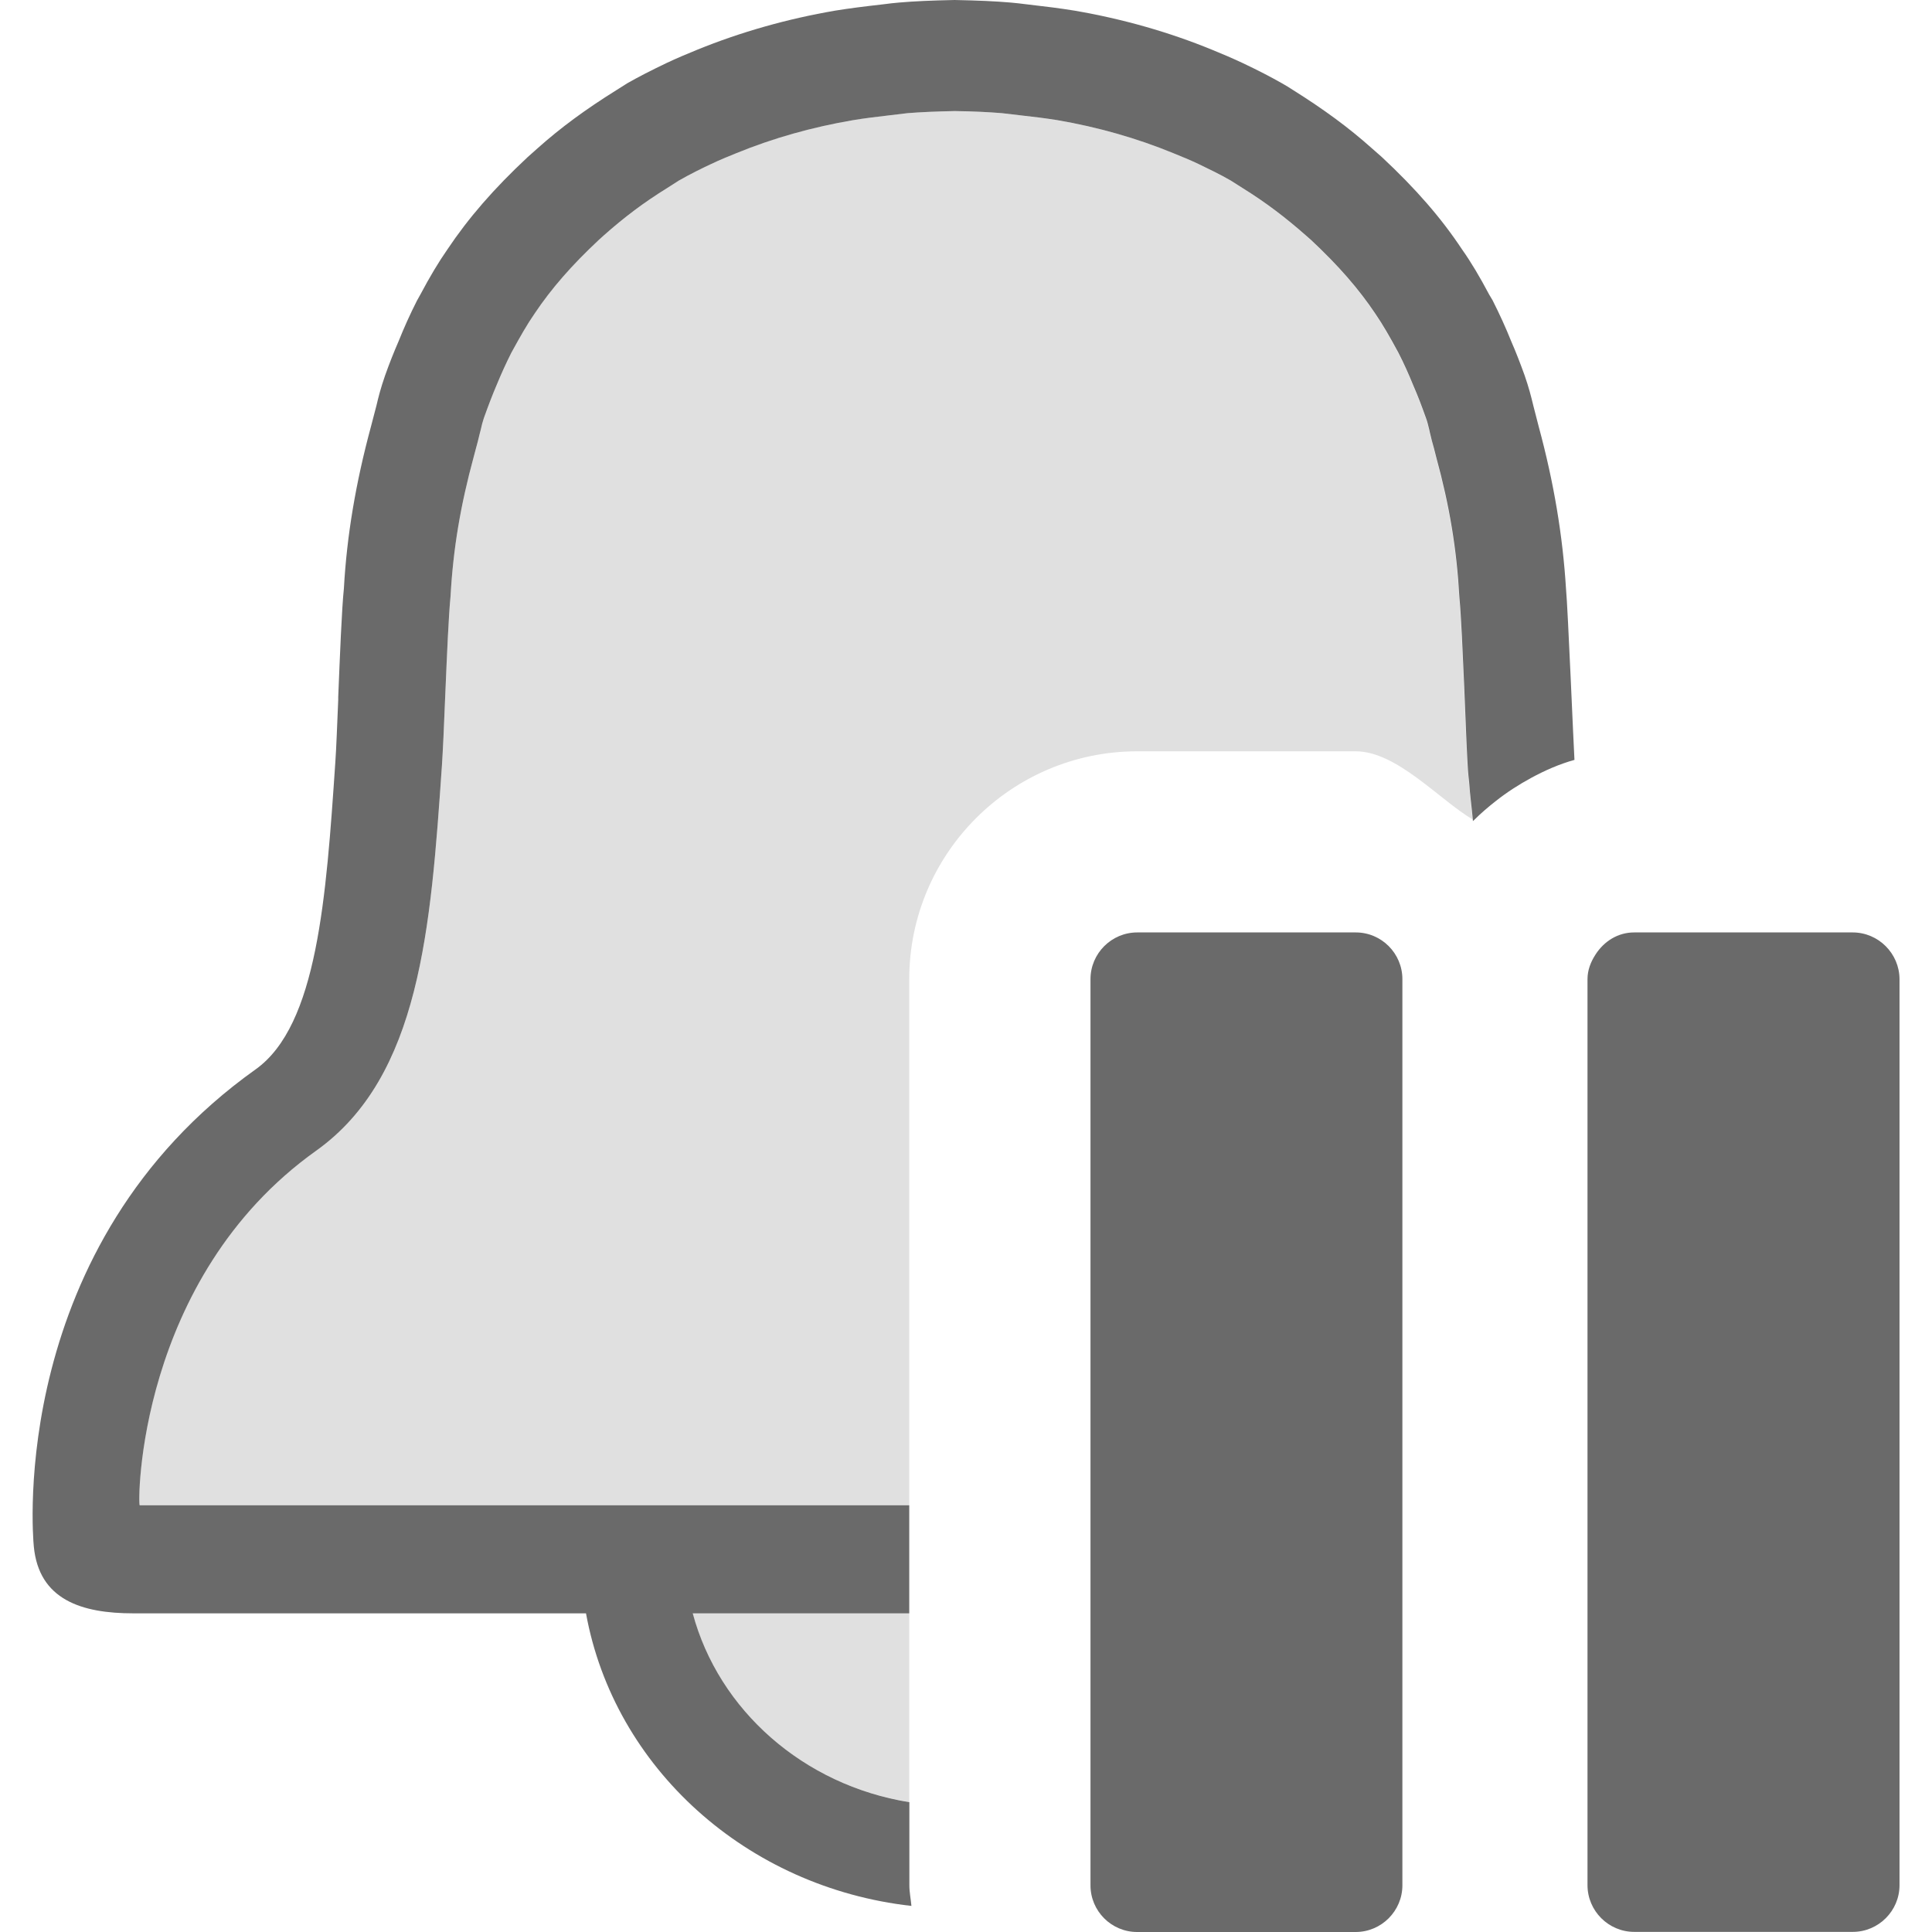 <?xml version="1.0" encoding="utf-8"?>
<!-- Generator: Adobe Illustrator 26.0.0, SVG Export Plug-In . SVG Version: 6.00 Build 0)  -->
<svg version="1.2" baseProfile="tiny" xmlns="http://www.w3.org/2000/svg" xmlns:xlink="http://www.w3.org/1999/xlink" x="0px"
	 y="0px" viewBox="0 0 16 16" overflow="visible" xml:space="preserve">
<g id="Layer_1">
	<g>
		<path fill="#E0E0E0" d="M7.53,14.924v-1.564H5.736C5.951,14.162,6.652,14.784,7.53,14.924z"/>
		<path fill="#E0E0E0" d="M12.155,6.379c-0.008-0.124-0.017-0.337-0.026-0.568l-0.005-0.124c-0.013-0.288-0.025-0.585-0.04-0.739
			c-0.022-0.398-0.082-0.757-0.193-1.166l-0.017-0.067c-0.012-0.043-0.023-0.089-0.035-0.135l-0.005-0.023
			c-0.008-0.032-0.015-0.064-0.026-0.093c-0.038-0.107-0.069-0.188-0.105-0.27c-0.041-0.101-0.08-0.187-0.124-0.273
			c-0.074-0.135-0.129-0.232-0.191-0.323c-0.138-0.206-0.307-0.4-0.534-0.612l-0.04-0.035c-0.17-0.151-0.335-0.275-0.52-0.39
			l-0.104-0.066c-0.09-0.052-0.186-0.098-0.267-0.137C9.858,1.326,9.788,1.297,9.718,1.269C9.414,1.144,9.09,1.052,8.756,0.996
			C8.655,0.979,8.553,0.966,8.45,0.955L8.296,0.937C8.184,0.928,8.062,0.923,7.916,0.92H7.899C7.752,0.923,7.631,0.928,7.517,0.937
			L7.365,0.955C7.262,0.966,7.159,0.979,7.059,0.996C6.725,1.052,6.401,1.144,6.096,1.269C6.027,1.297,5.957,1.326,5.89,1.358
			C5.815,1.393,5.717,1.441,5.621,1.496l-0.1,0.064C5.336,1.675,5.171,1.799,5,1.95L4.959,1.986c-0.225,0.21-0.394,0.404-0.532,0.61
			C4.363,2.69,4.309,2.786,4.235,2.922c-0.044,0.087-0.083,0.173-0.123,0.27c-0.036,0.081-0.065,0.16-0.105,0.272
			c-0.01,0.029-0.018,0.061-0.025,0.093l-0.01,0.039c-0.01,0.041-0.02,0.081-0.031,0.121L3.924,3.78
			C3.813,4.188,3.753,4.544,3.731,4.941C3.715,5.105,3.702,5.415,3.689,5.72L3.686,5.79C3.677,6.022,3.668,6.214,3.66,6.338
			C3.567,7.687,3.481,8.915,2.618,9.529c-1.488,1.06-1.479,2.936-1.461,2.936H7.53V8.109c0-1.041,0.847-1.887,1.888-1.887h1.81
			c0.339,0,0.691,0.4,0.967,0.564c-0.008-0.103-0.022-0.198-0.03-0.305C12.163,6.446,12.158,6.415,12.155,6.379z"/>
		<polygon fill="#E0E0E0" points="12.205,6.794 12.205,6.793 12.204,6.793 		"/>
		<path fill="#6A6A6A" d="M11.228,7.722h-1.81c-0.213,0-0.387,0.174-0.387,0.387v4.306v0.05v0.895v1.306v0.944v0.002
			C9.03,15.826,9.204,16,9.417,16h1.81c0.213,0,0.387-0.174,0.387-0.387v-2.252v-0.895V9.118V8.109
			C11.614,7.896,11.441,7.722,11.228,7.722z"/>
		<path fill="#6A6A6A" d="M15.343,7.722h-1.81c-0.136,0-0.25,0.075-0.319,0.182c-0.039,0.06-0.067,0.128-0.067,0.205v1.375v2.981
			v0.895v2.252c0,0.213,0.174,0.387,0.387,0.387h1.81c0.213,0,0.387-0.174,0.387-0.387V8.109C15.73,7.896,15.556,7.722,15.343,7.722
			z"/>
		<path fill="#6A6A6A" d="M12.743,3.533l-0.045-0.175c-0.019-0.079-0.037-0.149-0.072-0.25c-0.036-0.1-0.074-0.198-0.111-0.282
			c-0.044-0.11-0.094-0.22-0.154-0.339L12.333,2.44c-0.078-0.147-0.151-0.27-0.224-0.373c-0.172-0.26-0.383-0.503-0.666-0.767
			l-0.082-0.072c-0.19-0.17-0.397-0.322-0.652-0.482c-0.031-0.02-0.061-0.039-0.09-0.055c-0.095-0.054-0.199-0.108-0.328-0.169
			c-0.083-0.039-0.167-0.075-0.251-0.109C9.68,0.265,9.295,0.156,8.898,0.088C8.782,0.069,8.662,0.054,8.496,0.035
			C8.453,0.029,8.41,0.025,8.368,0.021C8.241,0.01,8.104,0.004,7.906,0C7.711,0.004,7.574,0.01,7.447,0.021
			C7.404,0.025,7.361,0.029,7.32,0.035C7.153,0.054,7.033,0.069,6.917,0.088C6.52,0.156,6.135,0.265,5.774,0.412
			c-0.084,0.034-0.169,0.07-0.252,0.109C5.392,0.583,5.287,0.637,5.194,0.69C5.166,0.707,5.136,0.726,5.104,0.747
			C4.849,0.906,4.641,1.059,4.452,1.228L4.37,1.301C4.089,1.563,3.878,1.807,3.705,2.066C3.633,2.169,3.56,2.291,3.482,2.438
			L3.453,2.49C3.396,2.602,3.345,2.716,3.301,2.826C3.263,2.913,3.224,3.011,3.189,3.11C3.152,3.217,3.134,3.288,3.118,3.357
			L3.072,3.533c-0.126,0.466-0.2,0.905-0.224,1.34c-0.018,0.172-0.033,0.558-0.047,0.9L2.801,5.797
			C2.792,6.008,2.785,6.201,2.777,6.313c-0.076,1.12-0.148,2.178-0.66,2.543c-2.05,1.46-1.847,3.852-1.837,3.951
			c0.042,0.442,0.396,0.554,0.824,0.554h3.749c0.233,1.28,1.331,2.27,2.695,2.423c-0.005-0.057-0.017-0.112-0.017-0.171v-0.44
			v-0.248c-0.878-0.141-1.579-0.763-1.794-1.564H7.53v-0.108v-0.787H1.157c-0.017,0-0.026-1.876,1.461-2.936
			C3.481,8.915,3.567,7.687,3.66,6.338C3.668,6.214,3.677,6.022,3.686,5.79l0.003-0.07c0.013-0.305,0.026-0.615,0.042-0.779
			C3.753,4.544,3.813,4.188,3.924,3.78l0.017-0.064c0.011-0.039,0.021-0.079,0.031-0.121l0.01-0.039
			c0.007-0.032,0.015-0.064,0.025-0.093c0.04-0.112,0.07-0.19,0.105-0.272c0.04-0.097,0.079-0.183,0.123-0.27
			C4.309,2.786,4.363,2.69,4.428,2.596c0.138-0.206,0.307-0.4,0.532-0.61L5,1.95c0.17-0.151,0.335-0.275,0.521-0.39l0.1-0.064
			C5.717,1.441,5.815,1.393,5.89,1.358c0.067-0.032,0.137-0.061,0.207-0.089c0.305-0.125,0.629-0.216,0.963-0.273
			c0.1-0.017,0.203-0.029,0.306-0.041l0.151-0.018C7.631,0.928,7.752,0.923,7.899,0.92h0.016c0.147,0.002,0.269,0.008,0.381,0.017
			L8.45,0.955c0.103,0.011,0.206,0.024,0.306,0.04C9.09,1.052,9.414,1.144,9.718,1.269c0.069,0.028,0.14,0.057,0.207,0.089
			c0.081,0.039,0.177,0.085,0.267,0.137l0.104,0.066c0.185,0.115,0.349,0.239,0.52,0.39l0.04,0.035
			c0.227,0.212,0.396,0.406,0.534,0.612c0.062,0.091,0.118,0.188,0.191,0.323c0.044,0.086,0.083,0.172,0.124,0.273
			c0.036,0.082,0.067,0.163,0.105,0.27c0.011,0.029,0.018,0.061,0.026,0.093l0.005,0.023c0.011,0.046,0.022,0.092,0.035,0.135
			l0.017,0.067c0.112,0.409,0.171,0.768,0.193,1.166c0.015,0.154,0.027,0.451,0.04,0.739l0.005,0.124
			c0.009,0.231,0.018,0.445,0.026,0.568c0.002,0.036,0.007,0.066,0.01,0.102c0.007,0.107,0.021,0.201,0.03,0.305
			c0,0.005,0.001,0.009,0.001,0.014c0.003-0.003,0.005-0.005,0.008-0.007c0,0,0,0,0.001-0.001c0.058-0.058,0.119-0.11,0.183-0.16
			c0.091-0.072,0.188-0.134,0.289-0.189c0.114-0.062,0.234-0.115,0.36-0.15c-0.007-0.107-0.054-1.248-0.07-1.417
			C12.942,4.438,12.869,3.998,12.743,3.533z"/>
	</g>
</g>
<g id="METRICS_AND_KEYLINES">
</g>
<g id="Isolation_Mode">
</g>
<g id="filled">
</g>
</svg>
